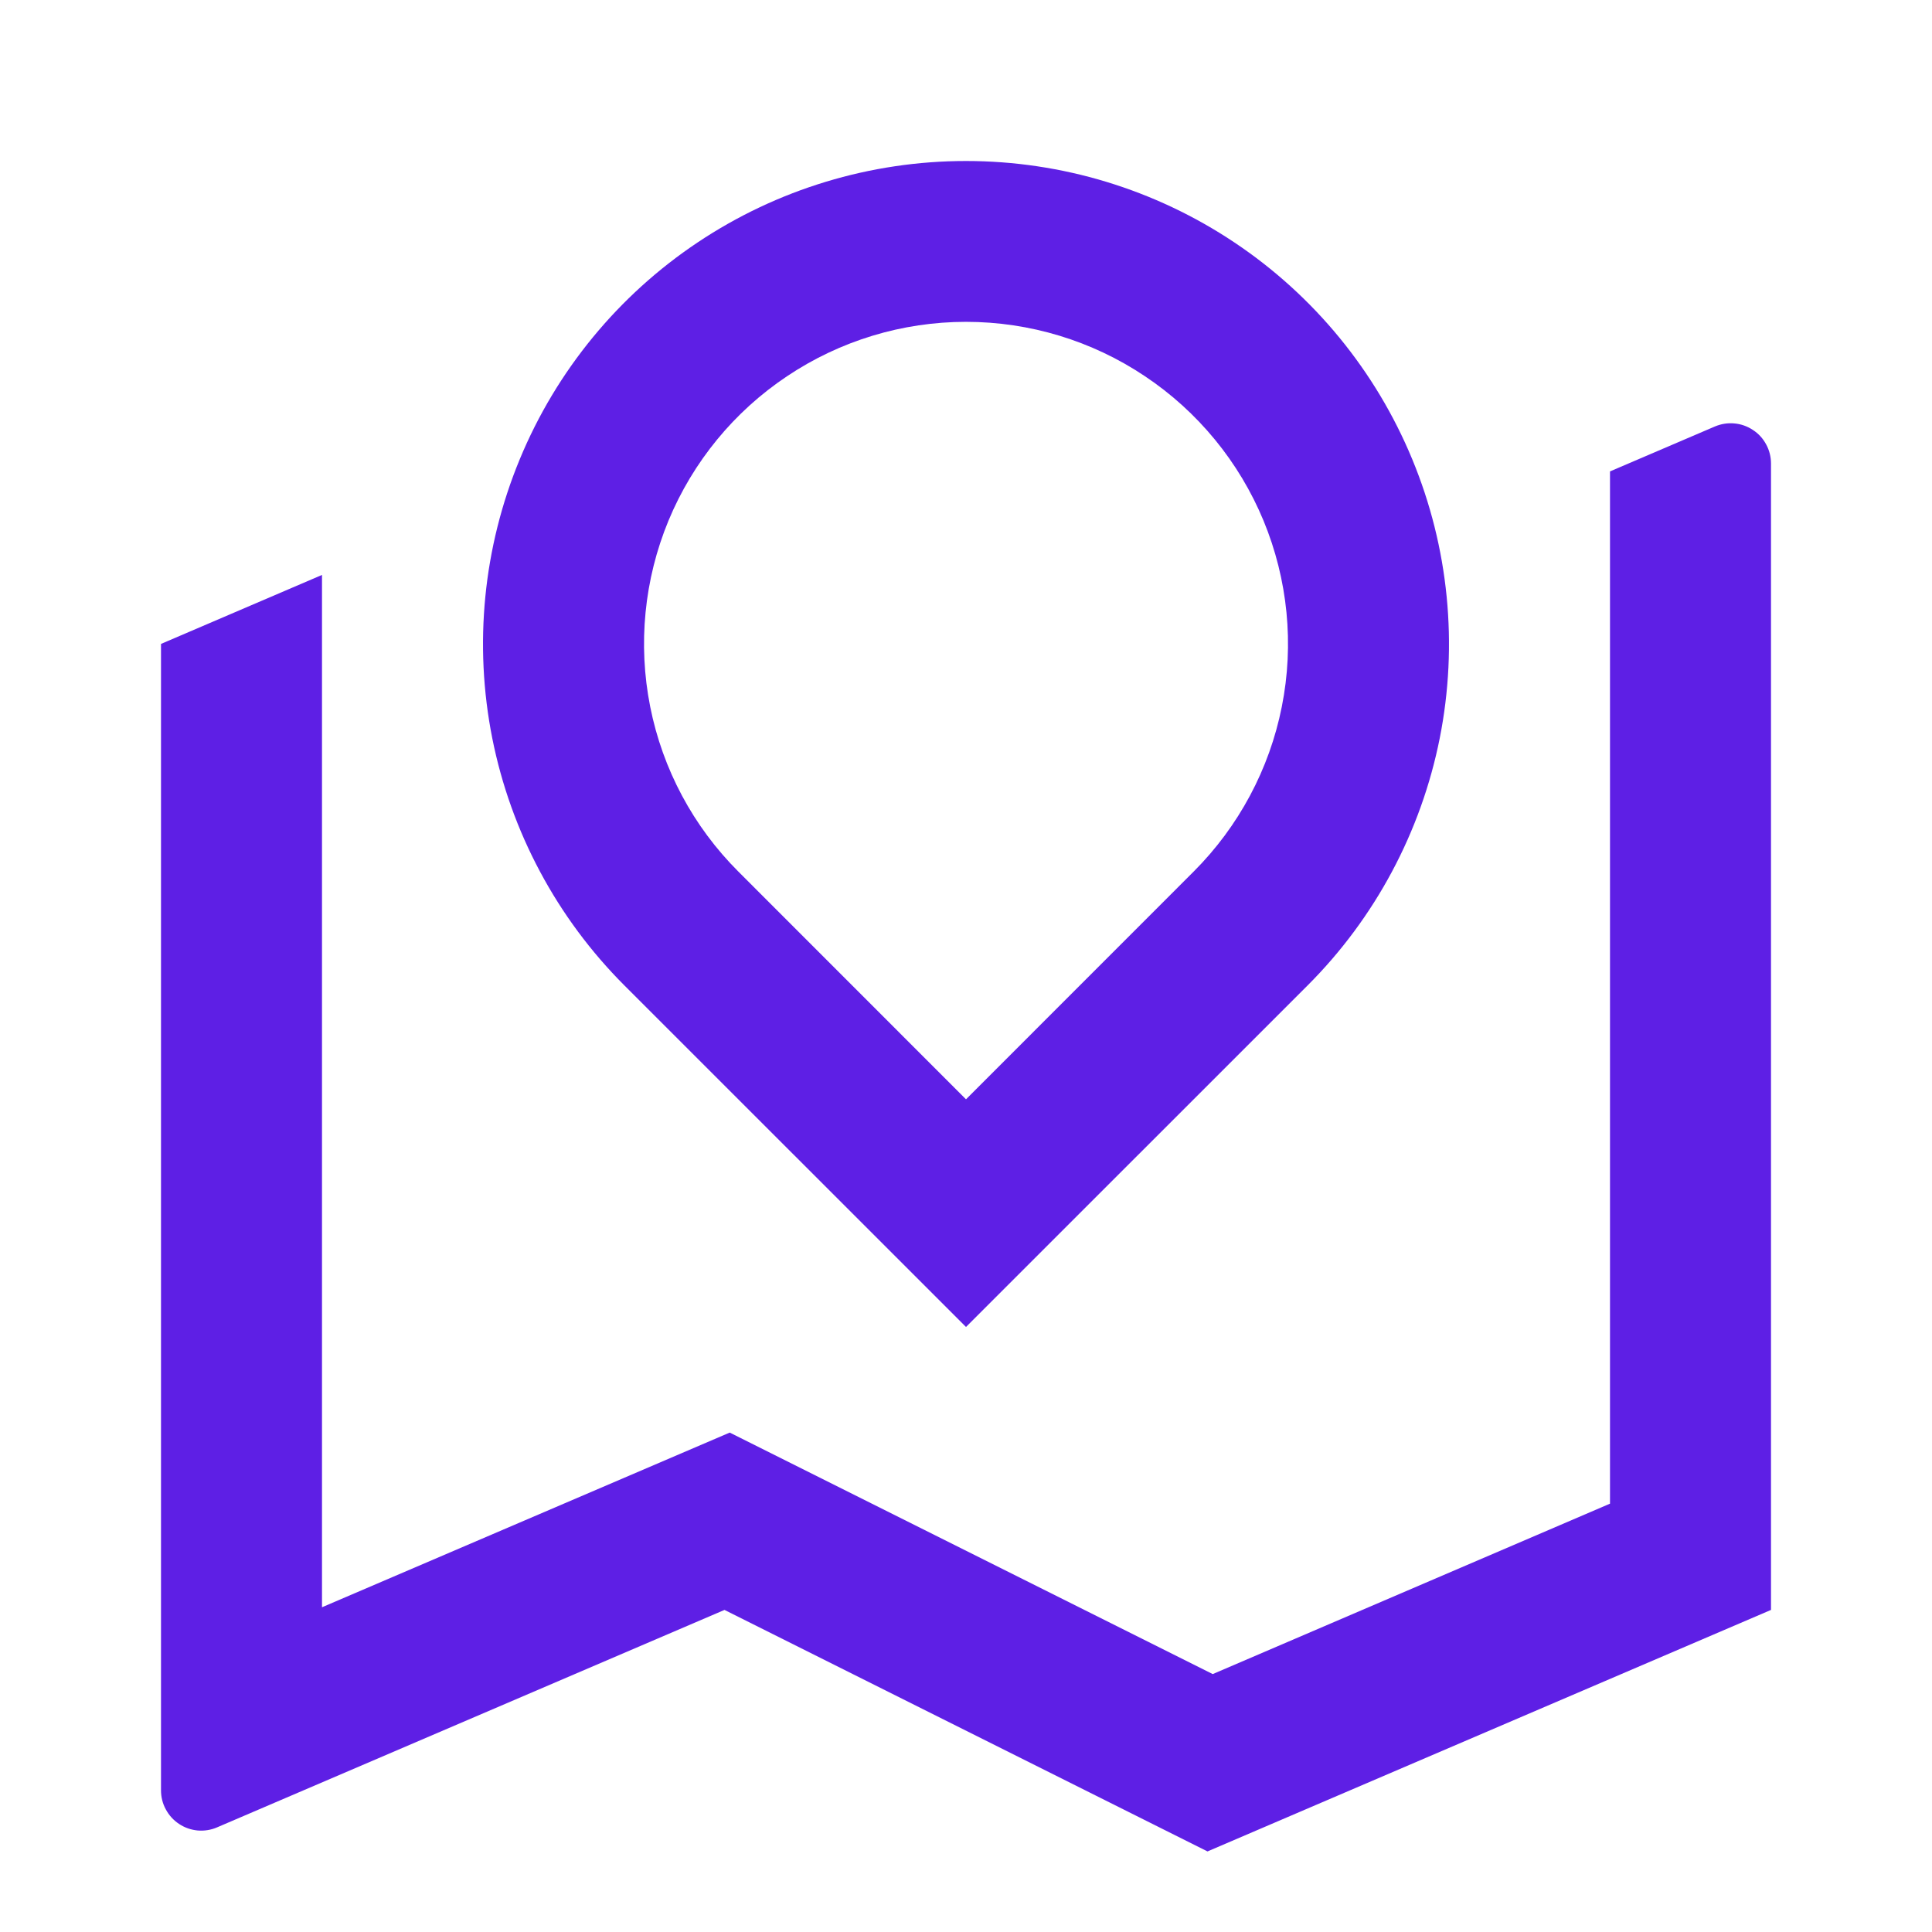 <svg width="24" height="24" viewBox="0 0 24 24" fill="none" xmlns="http://www.w3.org/2000/svg">
<path d="M4 7.142V19.966L9.065 17.796L15.065 20.796L20 18.679V5.856L21.303 5.298C21.379 5.266 21.462 5.252 21.544 5.26C21.627 5.267 21.706 5.295 21.775 5.341C21.845 5.386 21.901 5.448 21.94 5.521C21.98 5.594 22 5.676 22 5.758V19.999L15 22.999L9 19.999L2.697 22.7C2.621 22.733 2.538 22.746 2.455 22.739C2.373 22.731 2.294 22.704 2.225 22.658C2.155 22.612 2.099 22.55 2.06 22.477C2.02 22.405 2 22.323 2 22.24V7.999L4 7.142ZM16.243 12.242L12 16.484L7.757 12.242C6.918 11.403 6.347 10.334 6.115 9.17C5.884 8.006 6.003 6.8 6.457 5.704C6.911 4.607 7.68 3.67 8.667 3.011C9.653 2.352 10.813 2 12 2C13.187 2 14.347 2.352 15.333 3.011C16.32 3.67 17.089 4.607 17.543 5.704C17.997 6.8 18.116 8.006 17.885 9.17C17.653 10.334 17.082 11.403 16.243 12.242ZM12 13.656L14.828 10.827C15.387 10.268 15.769 9.555 15.923 8.779C16.078 8.003 15.998 7.199 15.696 6.468C15.393 5.737 14.88 5.112 14.222 4.673C13.565 4.233 12.791 3.998 12 3.998C11.209 3.998 10.435 4.233 9.778 4.673C9.12 5.112 8.607 5.737 8.304 6.468C8.002 7.199 7.923 8.003 8.077 8.779C8.231 9.555 8.612 10.268 9.172 10.827L12 13.656Z" fill="#5E1FE5"/>
</svg>
